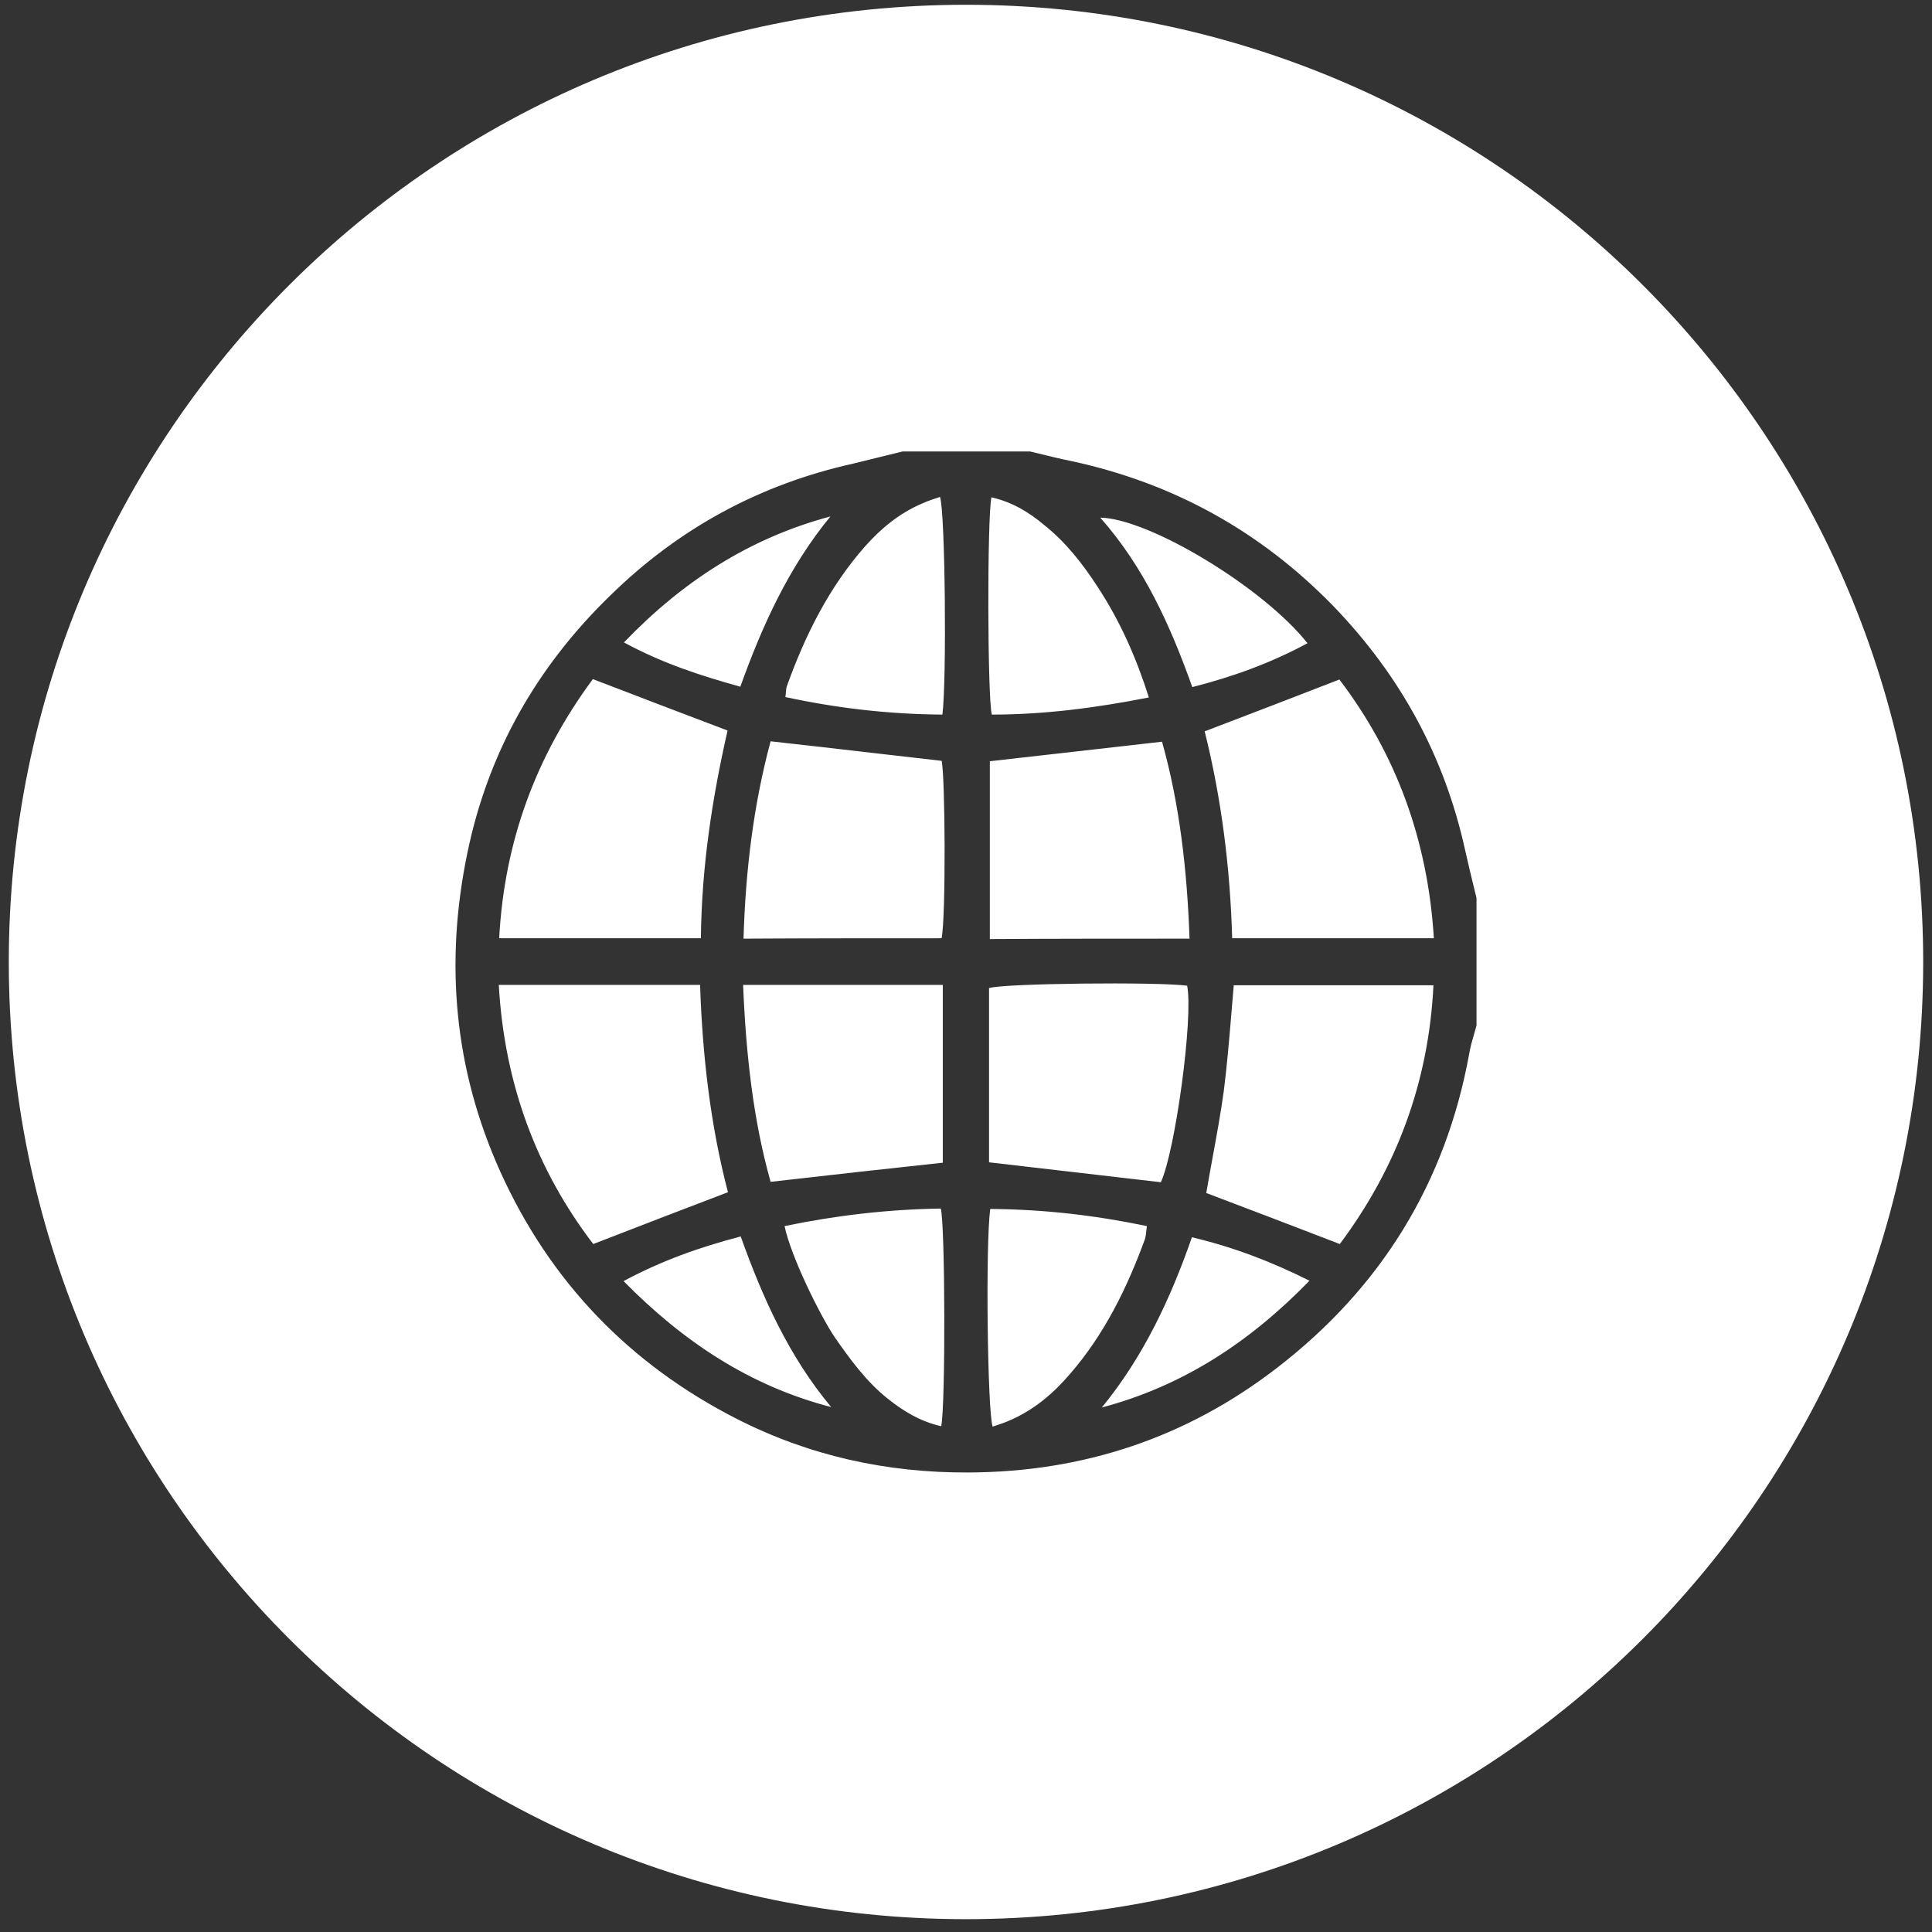 <svg width="136" height="136" viewBox="0 0 136 136" fill="none" xmlns="http://www.w3.org/2000/svg">
<rect x="0" y="0" width="136" height="136" fill="#333333" stroke="none"/>
<path fill-rule="evenodd" clip-rule="evenodd" d="M68 135.097C105.213 135.097 135.38 104.93 135.38 67.717C135.38 30.503 105.213 0.336 68 0.336C30.787 0.336 0.619 30.503 0.619 67.717C0.619 104.93 30.787 135.097 68 135.097ZM72.512 31.781H63.534C62.958 31.921 62.389 32.062 61.82 32.202C61.253 32.342 60.685 32.482 60.111 32.623C53.517 34.082 47.821 37.169 42.995 41.884C37.777 46.935 34.354 52.969 32.895 60.069C31.296 67.787 31.969 75.28 35.224 82.492C38.731 90.238 44.314 96.019 51.834 99.864C56.94 102.474 62.411 103.681 68.163 103.653C76.244 103.625 83.51 101.211 89.879 96.3C97.203 90.659 101.776 83.278 103.431 74.129C103.506 73.68 103.631 73.257 103.755 72.832C103.818 72.62 103.88 72.408 103.936 72.193V63.212L103.798 62.647C103.564 61.692 103.334 60.75 103.123 59.789C101.664 53.194 98.549 47.525 93.864 42.67C88.729 37.393 82.585 33.998 75.402 32.454C74.723 32.318 74.058 32.156 73.396 31.994C73.101 31.922 72.806 31.85 72.512 31.781ZM51.216 51.425C50.15 56.112 49.393 60.939 49.337 66.047H35.139C35.504 59.199 37.749 53.194 41.733 47.805C44.875 49.012 47.962 50.191 51.216 51.425ZM94.284 47.833C98.297 53.109 100.513 59.171 100.934 66.047H86.737C86.597 61.08 85.98 56.196 84.801 51.482C87.972 50.275 91.03 49.096 94.284 47.833ZM41.761 87.572C37.749 82.324 35.504 76.262 35.111 69.33H49.28C49.449 74.326 50.01 79.209 51.244 83.924C48.074 85.13 45.016 86.309 41.761 87.572ZM94.313 87.572C91.114 86.337 88.028 85.158 84.913 83.98C85.054 83.146 85.209 82.301 85.365 81.448C85.646 79.919 85.932 78.363 86.148 76.795C86.379 74.965 86.532 73.134 86.688 71.255C86.74 70.629 86.793 69.997 86.849 69.358H100.906C100.569 76.206 98.297 82.24 94.313 87.572ZM66.283 53.558C66.536 54.541 66.592 64.531 66.283 66.047C61.71 66.047 57.108 66.047 52.339 66.075C52.479 61.304 53.04 56.645 54.246 52.183C56.646 52.446 58.997 52.719 61.334 52.99C62.987 53.181 64.633 53.372 66.283 53.558ZM75.683 82.522C73.665 82.29 71.647 82.058 69.622 81.819V69.555C70.604 69.218 81.462 69.106 83.567 69.386C84.016 71.632 82.725 81.061 81.715 83.222C79.7 82.984 77.691 82.753 75.683 82.522ZM81.799 52.211C83.033 56.589 83.567 61.248 83.735 66.075C78.993 66.075 74.392 66.075 69.678 66.103V53.586C71.02 53.434 72.368 53.282 73.727 53.128C76.372 52.83 79.055 52.526 81.799 52.211ZM54.246 83.194C53.012 78.816 52.507 74.157 52.31 69.33H66.367V81.847C62.411 82.268 58.427 82.717 54.246 83.194ZM69.818 50.303C69.51 49.124 69.482 36.523 69.79 35.008C71.277 35.345 72.456 36.075 73.522 36.972C75.037 38.179 76.216 39.695 77.254 41.294C78.825 43.68 79.975 46.262 80.873 49.096C77.169 49.826 73.522 50.303 69.818 50.303ZM66.227 85.074C66.536 86.309 66.564 98.938 66.255 100.397C64.768 100.061 63.59 99.331 62.495 98.461C60.98 97.254 59.858 95.711 58.764 94.139C57.754 92.652 55.677 88.47 55.228 86.309C58.876 85.551 62.523 85.13 66.227 85.074ZM66.171 34.98C66.536 36.046 66.648 47.889 66.339 50.303C62.551 50.275 58.932 49.854 55.285 49.068C55.307 48.933 55.316 48.815 55.324 48.709C55.336 48.551 55.347 48.416 55.397 48.282C56.688 44.69 58.371 41.322 60.896 38.46C62.018 37.197 63.309 36.131 64.88 35.457C65.112 35.349 65.353 35.257 65.593 35.174C65.788 35.106 65.982 35.043 66.171 34.98ZM69.874 100.425C69.51 99.359 69.37 87.544 69.706 85.102C73.494 85.13 77.113 85.551 80.733 86.309C80.704 86.509 80.69 86.68 80.672 86.833C80.655 86.981 80.634 87.111 80.593 87.235C79.33 90.687 77.731 93.942 75.318 96.721C74.167 98.068 72.821 99.219 71.165 99.948C70.816 100.111 70.448 100.235 70.093 100.353C70.019 100.377 69.947 100.401 69.874 100.425ZM43.921 45.223C48.074 40.901 52.788 37.87 58.455 36.355C55.509 39.947 53.657 44.045 52.114 48.339C49.28 47.553 46.615 46.683 43.921 45.223ZM77.45 36.439C80.873 36.495 88.897 41.322 92.04 45.279C89.43 46.683 86.793 47.637 83.931 48.367C82.388 44.045 80.536 39.919 77.45 36.439ZM58.511 99.05C52.788 97.563 48.13 94.476 43.893 90.182C46.615 88.723 49.252 87.796 52.142 87.039C53.685 91.361 55.537 95.486 58.511 99.05ZM83.903 87.095C86.737 87.768 89.374 88.751 92.18 90.154C87.944 94.504 83.258 97.563 77.562 99.078C80.48 95.514 82.388 91.445 83.903 87.095Z" fill="white"/>
</svg>
